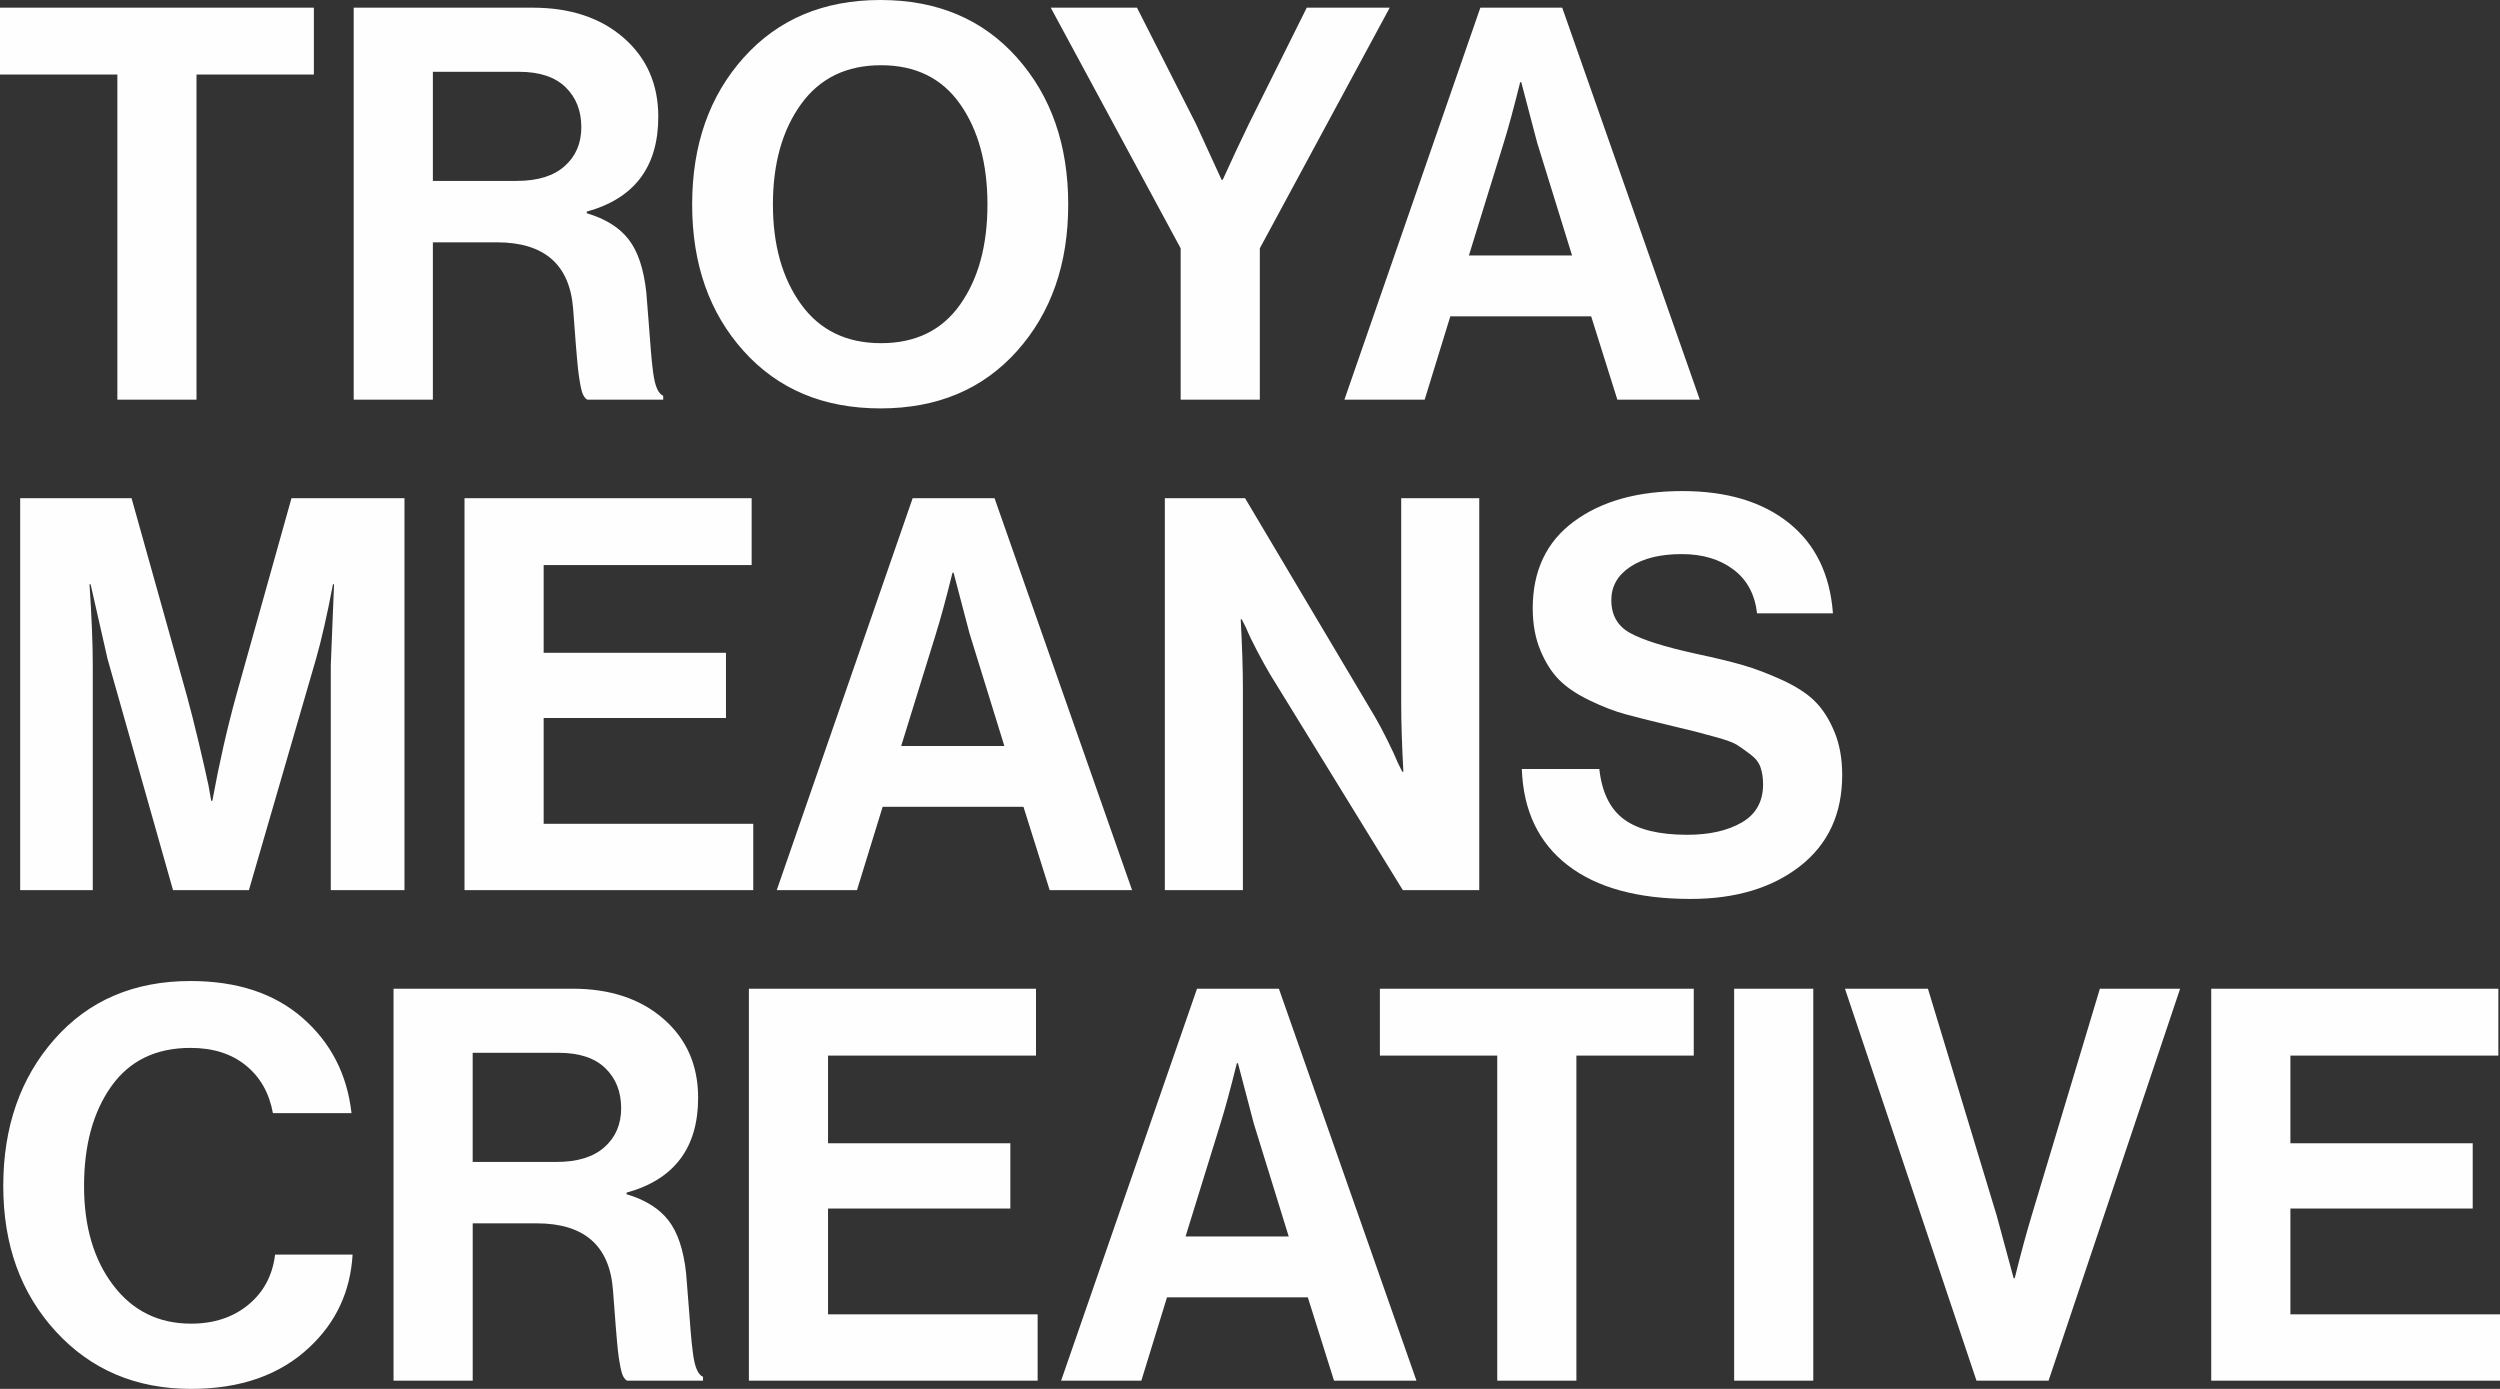 <svg width="108" height="60" viewBox="0 0 108 60" fill="none" xmlns="http://www.w3.org/2000/svg">
<rect x="0" y="0" width="108" height="60" fill="#333333" stroke="none"/>
<path d="M0 3.221V0.332H13.559V3.221H8.489V17.265H5.07V3.221H0H0ZM15.28 17.265V0.332H23.015C24.634 0.332 25.943 0.766 26.941 1.634C27.939 2.503 28.438 3.639 28.438 5.044C28.438 7.207 27.409 8.573 25.349 9.141V9.212C26.151 9.449 26.752 9.824 27.153 10.337C27.554 10.85 27.809 11.612 27.92 12.623C27.951 13.002 27.986 13.448 28.026 13.961C28.065 14.474 28.096 14.88 28.12 15.181C28.144 15.481 28.175 15.781 28.214 16.081C28.254 16.381 28.308 16.614 28.38 16.779C28.45 16.945 28.541 17.052 28.651 17.099V17.265H25.373C25.31 17.233 25.255 17.174 25.208 17.087C25.161 17.001 25.122 16.878 25.09 16.72C25.059 16.562 25.031 16.401 25.008 16.235C24.984 16.069 24.96 15.856 24.937 15.595C24.913 15.335 24.894 15.106 24.878 14.909C24.863 14.711 24.843 14.451 24.819 14.127C24.796 13.803 24.776 13.547 24.761 13.357C24.619 11.431 23.519 10.468 21.459 10.468H18.7V17.265H15.281L15.28 17.265ZM18.7 3.102V7.815H22.331C23.227 7.815 23.915 7.602 24.394 7.176C24.874 6.749 25.113 6.189 25.113 5.494C25.113 4.784 24.885 4.208 24.43 3.765C23.974 3.323 23.306 3.102 22.425 3.102H18.7ZM43.931 15.169C42.453 16.819 40.488 17.643 38.036 17.643C35.583 17.643 33.614 16.819 32.129 15.169C30.643 13.519 29.901 11.407 29.901 8.834C29.901 6.26 30.643 4.144 32.129 2.487C33.614 0.829 35.583 0 38.036 0C40.488 0 42.453 0.829 43.931 2.487C45.409 4.145 46.147 6.26 46.147 8.834C46.147 11.407 45.409 13.519 43.931 15.169ZM34.605 13.144C35.414 14.265 36.566 14.825 38.059 14.825C39.553 14.825 40.693 14.269 41.479 13.156C42.265 12.043 42.658 10.602 42.658 8.834C42.658 7.065 42.265 5.621 41.479 4.5C40.693 3.378 39.553 2.818 38.059 2.818C36.566 2.818 35.414 3.379 34.605 4.5C33.795 5.621 33.39 7.065 33.39 8.834C33.39 10.586 33.795 12.023 34.605 13.144ZM51.005 17.265V10.728L45.393 0.332H49.118L51.665 5.352L52.773 7.768H52.821C53.245 6.836 53.622 6.031 53.952 5.352L56.452 0.332H60.036L54.424 10.728V17.265H51.005H51.005ZM58.079 17.265L63.951 0.332H67.488L73.431 17.265H69.87L68.738 13.665H62.654L61.546 17.265H58.079ZM64.965 6.157L63.456 11.036H67.913L66.403 6.157L65.719 3.552H65.672C65.389 4.689 65.153 5.557 64.965 6.157ZM0.872 38.455V21.522H5.683L8.064 30.024C8.237 30.655 8.414 31.354 8.595 32.12C8.776 32.886 8.913 33.489 9.007 33.931L9.125 34.595H9.173C9.471 32.968 9.817 31.445 10.21 30.024L12.592 21.522H17.473V38.455H14.29V28.745L14.431 25.24H14.384C14.132 26.566 13.889 27.64 13.653 28.461L10.752 38.455H7.475L4.645 28.461L3.914 25.24H3.867C3.961 26.661 4.008 27.829 4.008 28.745V38.455H0.872ZM20.067 38.455V21.522H32.471V24.411H23.486V28.2H31.362V31.018H23.486V35.589H32.541V38.455H20.067H20.067ZM33.555 38.455L39.427 21.522H42.964L48.906 38.455H45.346L44.214 34.855H38.13L37.021 38.455H33.555ZM40.441 27.348L38.931 32.226H43.388L41.879 27.348L41.195 24.742H41.148C40.865 25.879 40.629 26.747 40.44 27.348H40.441ZM50.321 38.455V21.522H53.787L59.4 30.971C59.557 31.239 59.734 31.571 59.93 31.966C60.127 32.36 60.28 32.692 60.39 32.96L60.579 33.34H60.626C60.563 32.171 60.532 31.192 60.532 30.403V21.522H63.904V38.455H60.603L54.849 29.1C54.692 28.832 54.511 28.504 54.306 28.117C54.102 27.731 53.945 27.403 53.835 27.134L53.646 26.755H53.599C53.661 27.939 53.693 28.926 53.693 29.716V38.455H50.321H50.321ZM73.029 38.834C70.749 38.834 68.981 38.348 67.723 37.377C66.466 36.406 65.806 35.021 65.743 33.221H69.091C69.201 34.231 69.559 34.958 70.164 35.4C70.769 35.842 71.677 36.063 72.888 36.063C73.847 36.063 74.633 35.885 75.246 35.53C75.859 35.175 76.165 34.626 76.165 33.884C76.165 33.616 76.13 33.375 76.059 33.162C75.989 32.949 75.843 32.759 75.623 32.593C75.403 32.427 75.214 32.293 75.057 32.191C74.9 32.088 74.609 31.978 74.184 31.859C73.76 31.741 73.438 31.654 73.218 31.599C72.997 31.543 72.589 31.444 71.991 31.302C71.268 31.129 70.674 30.979 70.211 30.852C69.747 30.726 69.236 30.529 68.678 30.26C68.12 29.992 67.68 29.696 67.358 29.372C67.035 29.048 66.764 28.622 66.544 28.093C66.324 27.564 66.214 26.96 66.214 26.282C66.214 24.655 66.807 23.404 67.994 22.528C69.181 21.652 70.741 21.214 72.675 21.214C74.593 21.214 76.125 21.672 77.273 22.587C78.42 23.503 79.057 24.805 79.183 26.495H75.905C75.811 25.674 75.469 25.042 74.879 24.6C74.29 24.158 73.547 23.937 72.651 23.937C71.723 23.937 70.985 24.119 70.434 24.482C69.884 24.845 69.609 25.326 69.609 25.926C69.609 26.574 69.88 27.047 70.422 27.347C70.965 27.647 71.92 27.947 73.287 28.247C74.105 28.421 74.773 28.583 75.292 28.733C75.81 28.883 76.373 29.096 76.978 29.372C77.583 29.648 78.055 29.952 78.392 30.284C78.731 30.616 79.013 31.054 79.241 31.599C79.469 32.143 79.583 32.771 79.583 33.481C79.583 35.155 78.978 36.465 77.768 37.413C76.557 38.36 74.977 38.834 73.028 38.834L73.029 38.834ZM8.253 60C5.879 60 3.933 59.175 2.416 57.525C0.899 55.875 0.141 53.779 0.141 51.237C0.141 48.68 0.879 46.564 2.357 44.89C3.835 43.217 5.792 42.38 8.229 42.38C10.241 42.38 11.856 42.913 13.075 43.978C14.293 45.044 14.997 46.414 15.185 48.087H11.79C11.633 47.219 11.243 46.532 10.622 46.027C10.002 45.522 9.204 45.269 8.229 45.269C6.735 45.269 5.596 45.822 4.81 46.927C4.024 48.032 3.631 49.469 3.631 51.237C3.631 52.99 4.051 54.419 4.892 55.524C5.733 56.629 6.853 57.182 8.253 57.182C9.243 57.182 10.068 56.909 10.729 56.365C11.389 55.82 11.774 55.098 11.884 54.198H15.232C15.138 55.792 14.517 57.127 13.37 58.2C12.096 59.4 10.39 60 8.253 60ZM17.001 59.645V42.712H24.735C26.355 42.712 27.663 43.146 28.661 44.014C29.66 44.883 30.159 46.019 30.159 47.424C30.159 49.587 29.129 50.953 27.07 51.521V51.592C27.871 51.829 28.473 52.204 28.874 52.717C29.274 53.23 29.53 53.992 29.64 55.003C29.672 55.382 29.707 55.828 29.746 56.341C29.785 56.854 29.817 57.261 29.84 57.561C29.864 57.861 29.896 58.16 29.935 58.461C29.974 58.761 30.029 58.994 30.1 59.159C30.171 59.325 30.261 59.432 30.371 59.479V59.645H27.093C27.031 59.613 26.975 59.554 26.928 59.467C26.881 59.381 26.842 59.258 26.811 59.1C26.779 58.943 26.752 58.781 26.728 58.615C26.704 58.449 26.681 58.236 26.657 57.975C26.634 57.715 26.614 57.486 26.599 57.288C26.583 57.091 26.563 56.831 26.54 56.507C26.516 56.183 26.497 55.927 26.481 55.737C26.339 53.811 25.239 52.848 23.18 52.848H20.421V59.645H17.002L17.001 59.645ZM20.42 45.482V50.195H24.051C24.948 50.195 25.635 49.982 26.115 49.556C26.594 49.129 26.834 48.569 26.834 47.874C26.834 47.164 26.606 46.588 26.15 46.145C25.694 45.703 25.026 45.482 24.146 45.482H20.42ZM32.352 59.645V42.712H44.755V45.601H35.771V49.39H43.647V52.208H35.771V56.779H44.826V59.645H32.352ZM45.84 59.645L51.711 42.712H55.248L61.191 59.645H57.63L56.498 56.045H50.414L49.306 59.645H45.84H45.84ZM52.725 48.537L51.216 53.416H55.673L54.164 48.537L53.48 45.932H53.432C53.15 47.069 52.914 47.937 52.725 48.537H52.725ZM59.611 45.601V42.712H73.17V45.601H68.1V59.645H64.681V45.601H59.611ZM74.915 59.645V42.712H78.334V59.645H74.915ZM85.385 59.645L79.702 42.712H83.287L86.258 52.516L86.989 55.216H87.036C87.303 54.142 87.547 53.242 87.767 52.516L90.715 42.712H94.181L88.498 59.645H85.385H85.385ZM95.525 59.645V42.712H107.929V45.601H98.945V49.39H106.821V52.208H98.945V56.779H108V59.645H95.525H95.525Z" fill="#FEFEFE"/>
</svg>
